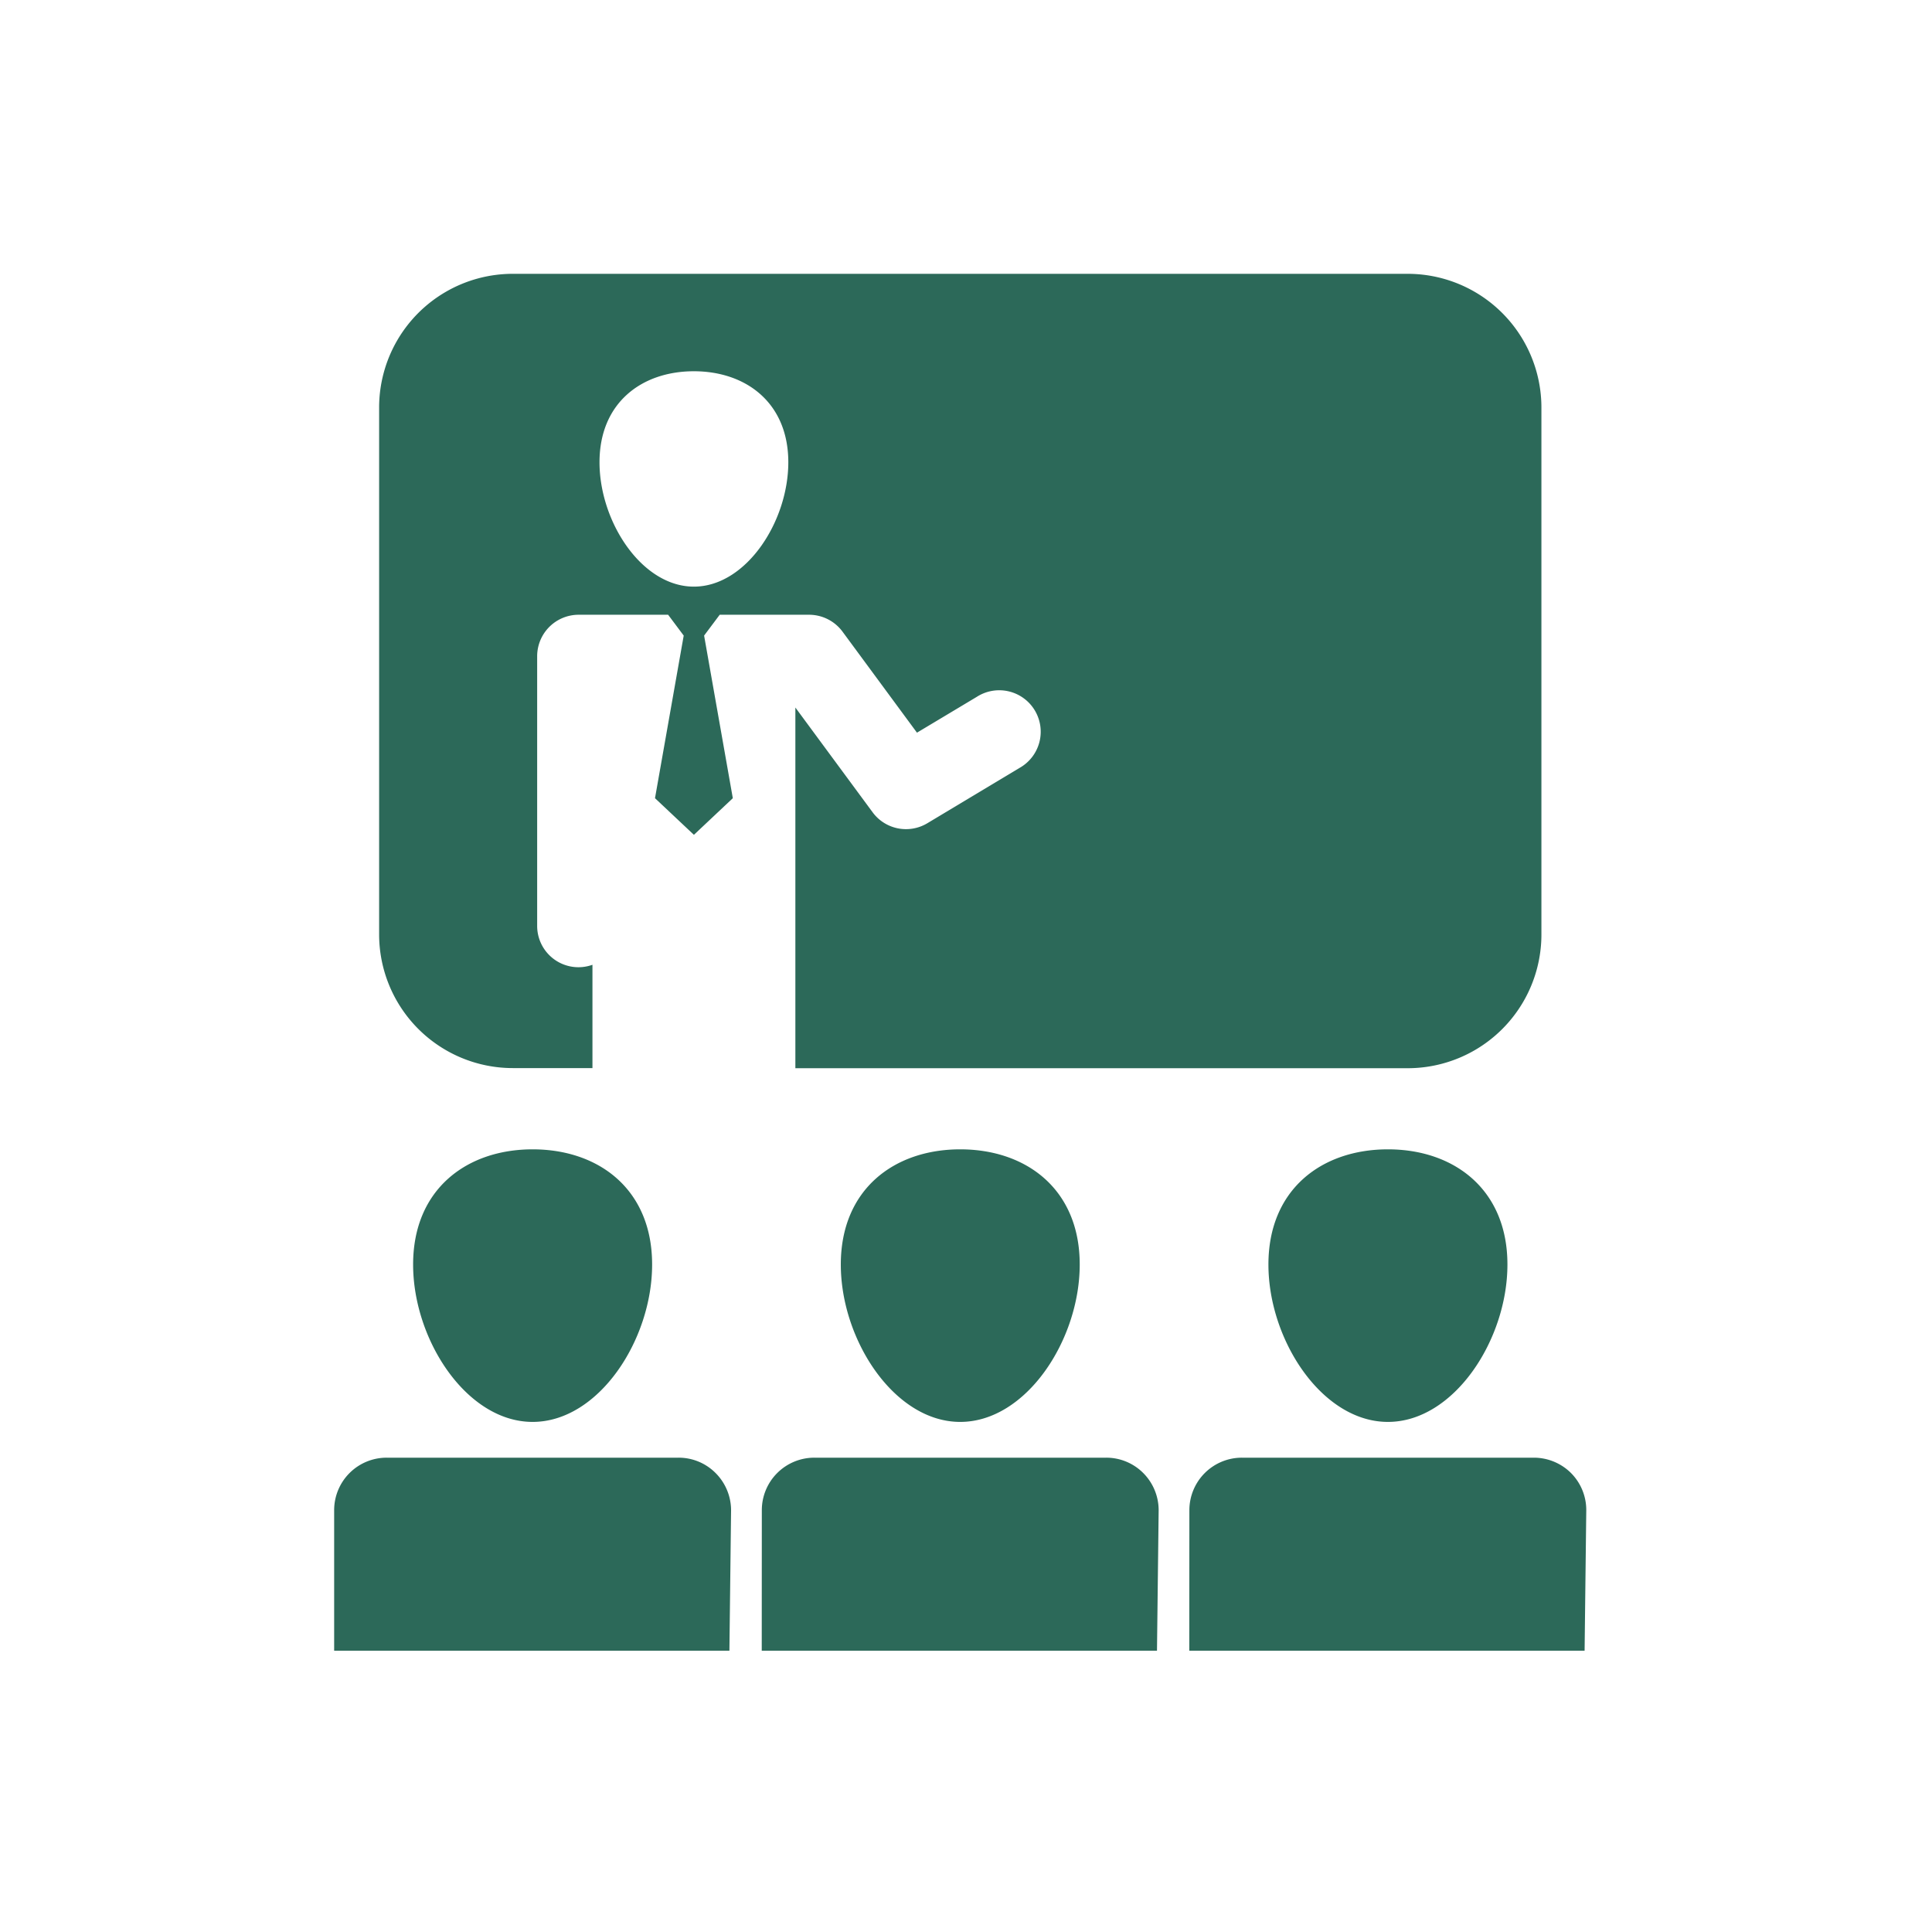 <svg xmlns="http://www.w3.org/2000/svg" xmlns:xlink="http://www.w3.org/1999/xlink" width="144" height="144" viewBox="0 0 144 144">
  <rect x="0" y="0" width="144" height="144" fill="#333333" stroke="none"/>
  <defs>
    <clipPath id="clip-Artboard_55">
      <rect width="144" height="144"/>
    </clipPath>
  </defs>
  <g id="Artboard_55" data-name="Artboard – 55" clip-path="url(#clip-Artboard_55)">
    <rect width="144" height="144" fill="#fff"/>
    <path id="Path_1" data-name="Path 1" d="M89.057,73.842c0,5.61-3.988,11.73-8.907,11.73s-8.907-6.111-8.907-11.73,3.988-8.586,8.907-8.586S89.057,68.232,89.057,73.842Zm-81.564,0c0,5.61,3.988,11.73,8.907,11.73s8.907-6.111,8.907-11.73-3.988-8.586-8.907-8.586S7.493,68.232,7.493,73.842Zm31.878,0c0,5.61,3.985,11.73,8.9,11.73s8.907-6.111,8.907-11.73-3.988-8.586-8.907-8.586S39.371,68.232,39.371,73.842Zm54.435,15.55a3.932,3.932,0,0,0-2.779-1.154H69.267a3.915,3.915,0,0,0-3.916,3.916l-.006,10.472H94.809l.124-10.437A3.906,3.906,0,0,0,93.805,89.392ZM27.28,88.238H5.524a3.913,3.913,0,0,0-3.916,3.916v10.472h29.46l.124-10.437A3.933,3.933,0,0,0,30.056,89.4,3.877,3.877,0,0,0,27.28,88.238Zm31.875,0H37.4a3.913,3.913,0,0,0-3.916,3.916l-.006,10.472H62.937l.124-10.437A3.927,3.927,0,0,0,61.931,89.4,3.887,3.887,0,0,0,59.154,88.238ZM91.59,9.974V49.241a9.967,9.967,0,0,1-9.968,9.968H35.984V32.326l5.758,7.808a3.09,3.09,0,0,0,4.075.818l6.874-4.124a3.092,3.092,0,1,0-3.181-5.3L45.047,34.2,39.5,26.672a3.105,3.105,0,0,0-2.49-1.261H30.345l-1.163,1.553,2.14,12.12-2.9,2.73-2.9-2.73,2.14-12.12L26.5,25.411H19.83A3.092,3.092,0,0,0,16.739,28.5V48.6a3.078,3.078,0,0,0,4.121,2.9v7.7H14.928A9.967,9.967,0,0,1,4.96,49.238V9.968A9.967,9.967,0,0,1,14.928,0H81.622A9.971,9.971,0,0,1,91.59,9.974ZM35.458,14.046c0-4.433-3.152-6.784-7.039-6.784s-7.033,2.351-7.033,6.784,3.149,9.269,7.033,9.269S35.458,18.479,35.458,14.046Z" transform="translate(23.298 20.409)" fill="#2c6959"/>
  </g>
</svg>
